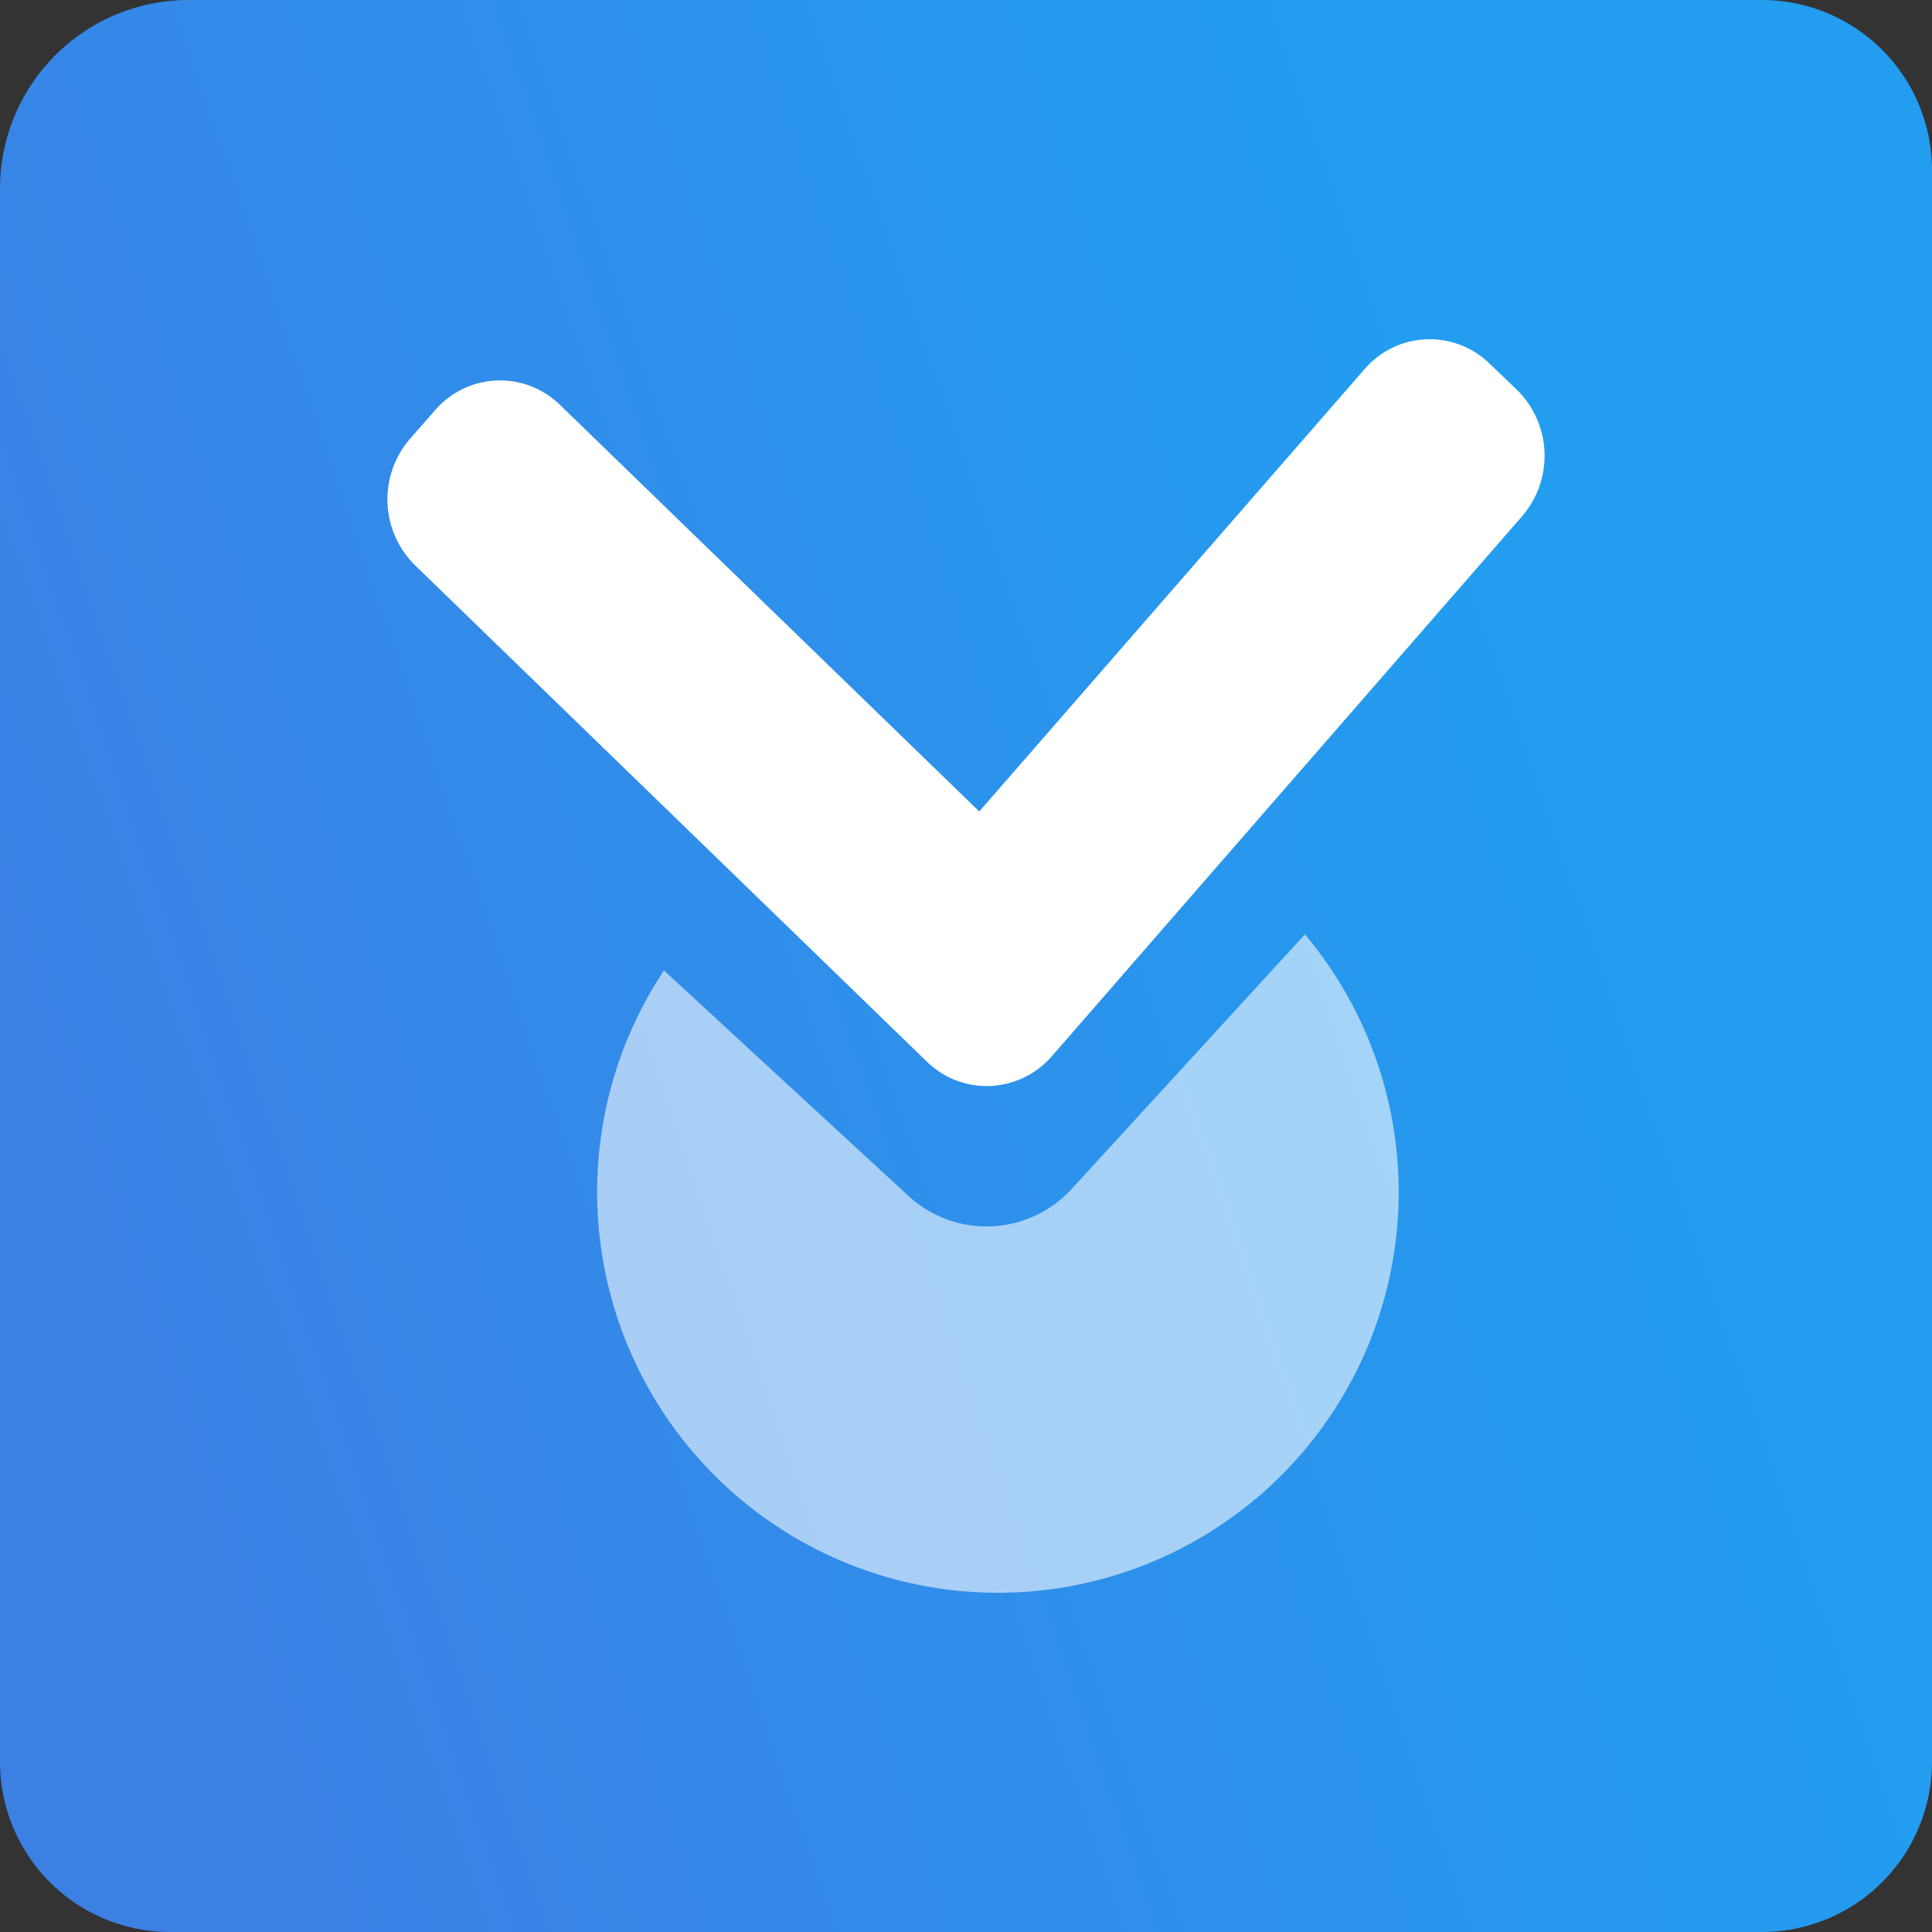 <svg xmlns="http://www.w3.org/2000/svg" xmlns:xlink="http://www.w3.org/1999/xlink" viewBox="0 0 512 512"><rect x="0" y="0" width="512" height="512" fill="#333333" stroke="none"/><defs><style>.cls-1{fill:url(#linear-gradient);}.cls-2{opacity:0.58;}.cls-3{fill:#fff;}</style><linearGradient id="linear-gradient" x1="17.09" y1="338.98" x2="413.28" y2="202.53" gradientUnits="userSpaceOnUse"><stop offset="0" stop-color="#3c80e4"/><stop offset="1" stop-color="#229df0"/></linearGradient></defs><title>download-manager-logo</title><g id="Layer_2" data-name="Layer 2"><g id="Layer_1-2" data-name="Layer 1"><g id="download-manager-logo"><g id="Rectangle"><path class="cls-1" d="M466.89,512H45.11A45.1,45.1,0,0,1,0,466.89V50A50,50,0,0,1,50,0H466.89A45.1,45.1,0,0,1,512,45.11V466.89A45.1,45.1,0,0,1,466.89,512Z"/></g><g id="circle" class="cls-2"><path class="cls-3" d="M284,315.09a30.58,30.58,0,0,1-43.27,1.83l-64.78-59.74a106.21,106.21,0,1,0,169.87-9.56Z"/></g><path id="arrow" class="cls-3" d="M261.5,287.82a22.74,22.74,0,0,1-15.9-6.5L109.91,149.73a24.52,24.52,0,0,1-1.31-33.38l6.71-7.65a22.73,22.73,0,0,1,33.12-1.38L259.52,215.05,361.62,97.83a22.75,22.75,0,0,1,33.12-1.49l7.3,7a24.52,24.52,0,0,1,1.41,33.38L278.77,279.89A22.94,22.94,0,0,1,261.5,287.82Z"/></g></g></g></svg>